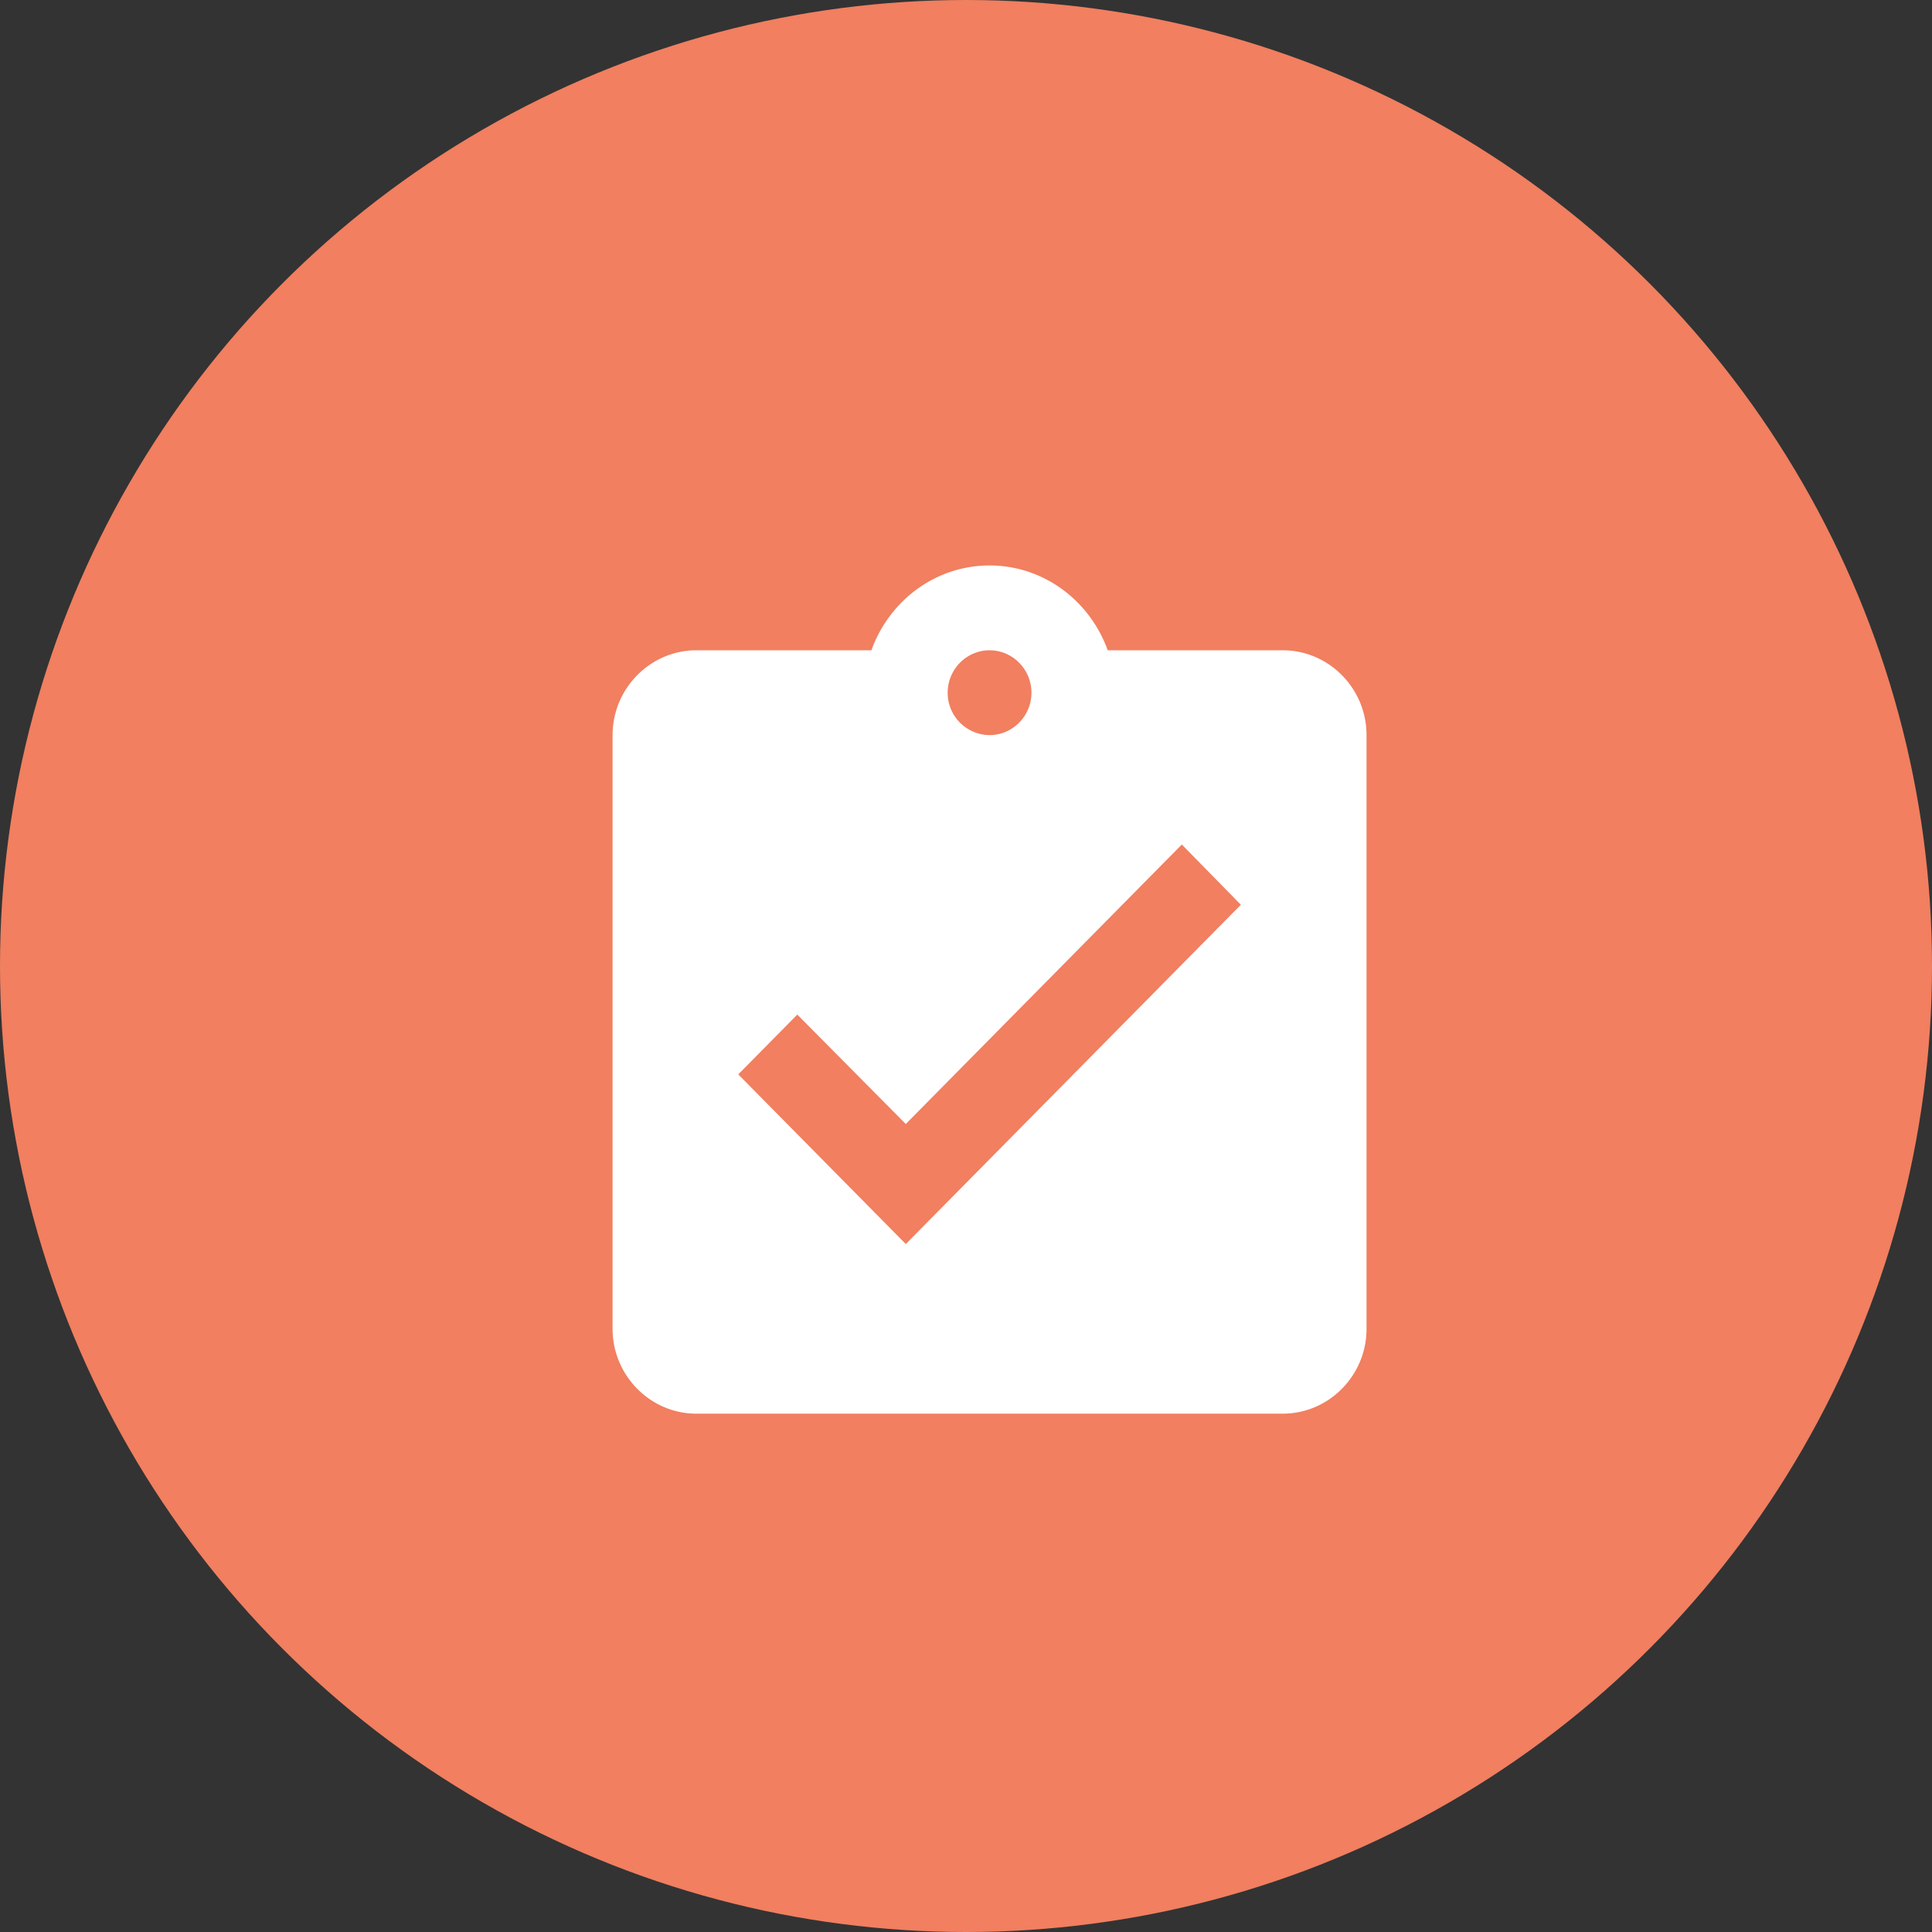 <svg xmlns="http://www.w3.org/2000/svg" xmlns:xlink="http://www.w3.org/1999/xlink" width="41" height="41" viewBox="0 0 41 41">
    <rect x="0" y="0" width="41" height="41" fill="#333333" stroke="none"/>
    <defs>
        <path id="a" d="M14.222 1.8h-3.715C10.133.756 9.156 0 8 0 6.844 0 5.867.756 5.493 1.8H1.778C.8 1.8 0 2.61 0 3.6v12.6c0 .99.8 1.8 1.778 1.8h12.444C15.2 18 16 17.19 16 16.2V3.6c0-.99-.8-1.8-1.778-1.8zM8 1.8c.489 0 .889.405.889.9s-.4.9-.889.9a.897.897 0 0 1-.889-.9c0-.495.4-.9.889-.9zM6.222 14.4l-3.555-3.6L3.92 9.531l2.302 2.322 5.858-5.931L13.333 7.2l-7.11 7.2z"/>
    </defs>
    <g fill="none" fill-rule="evenodd">
        <circle cx="20.5" cy="20.5" r="20.5" fill="#F17F60"/>
        <use fill="#FFF" transform="translate(13 12)" xlink:href="#a"/>
    </g>
</svg>

